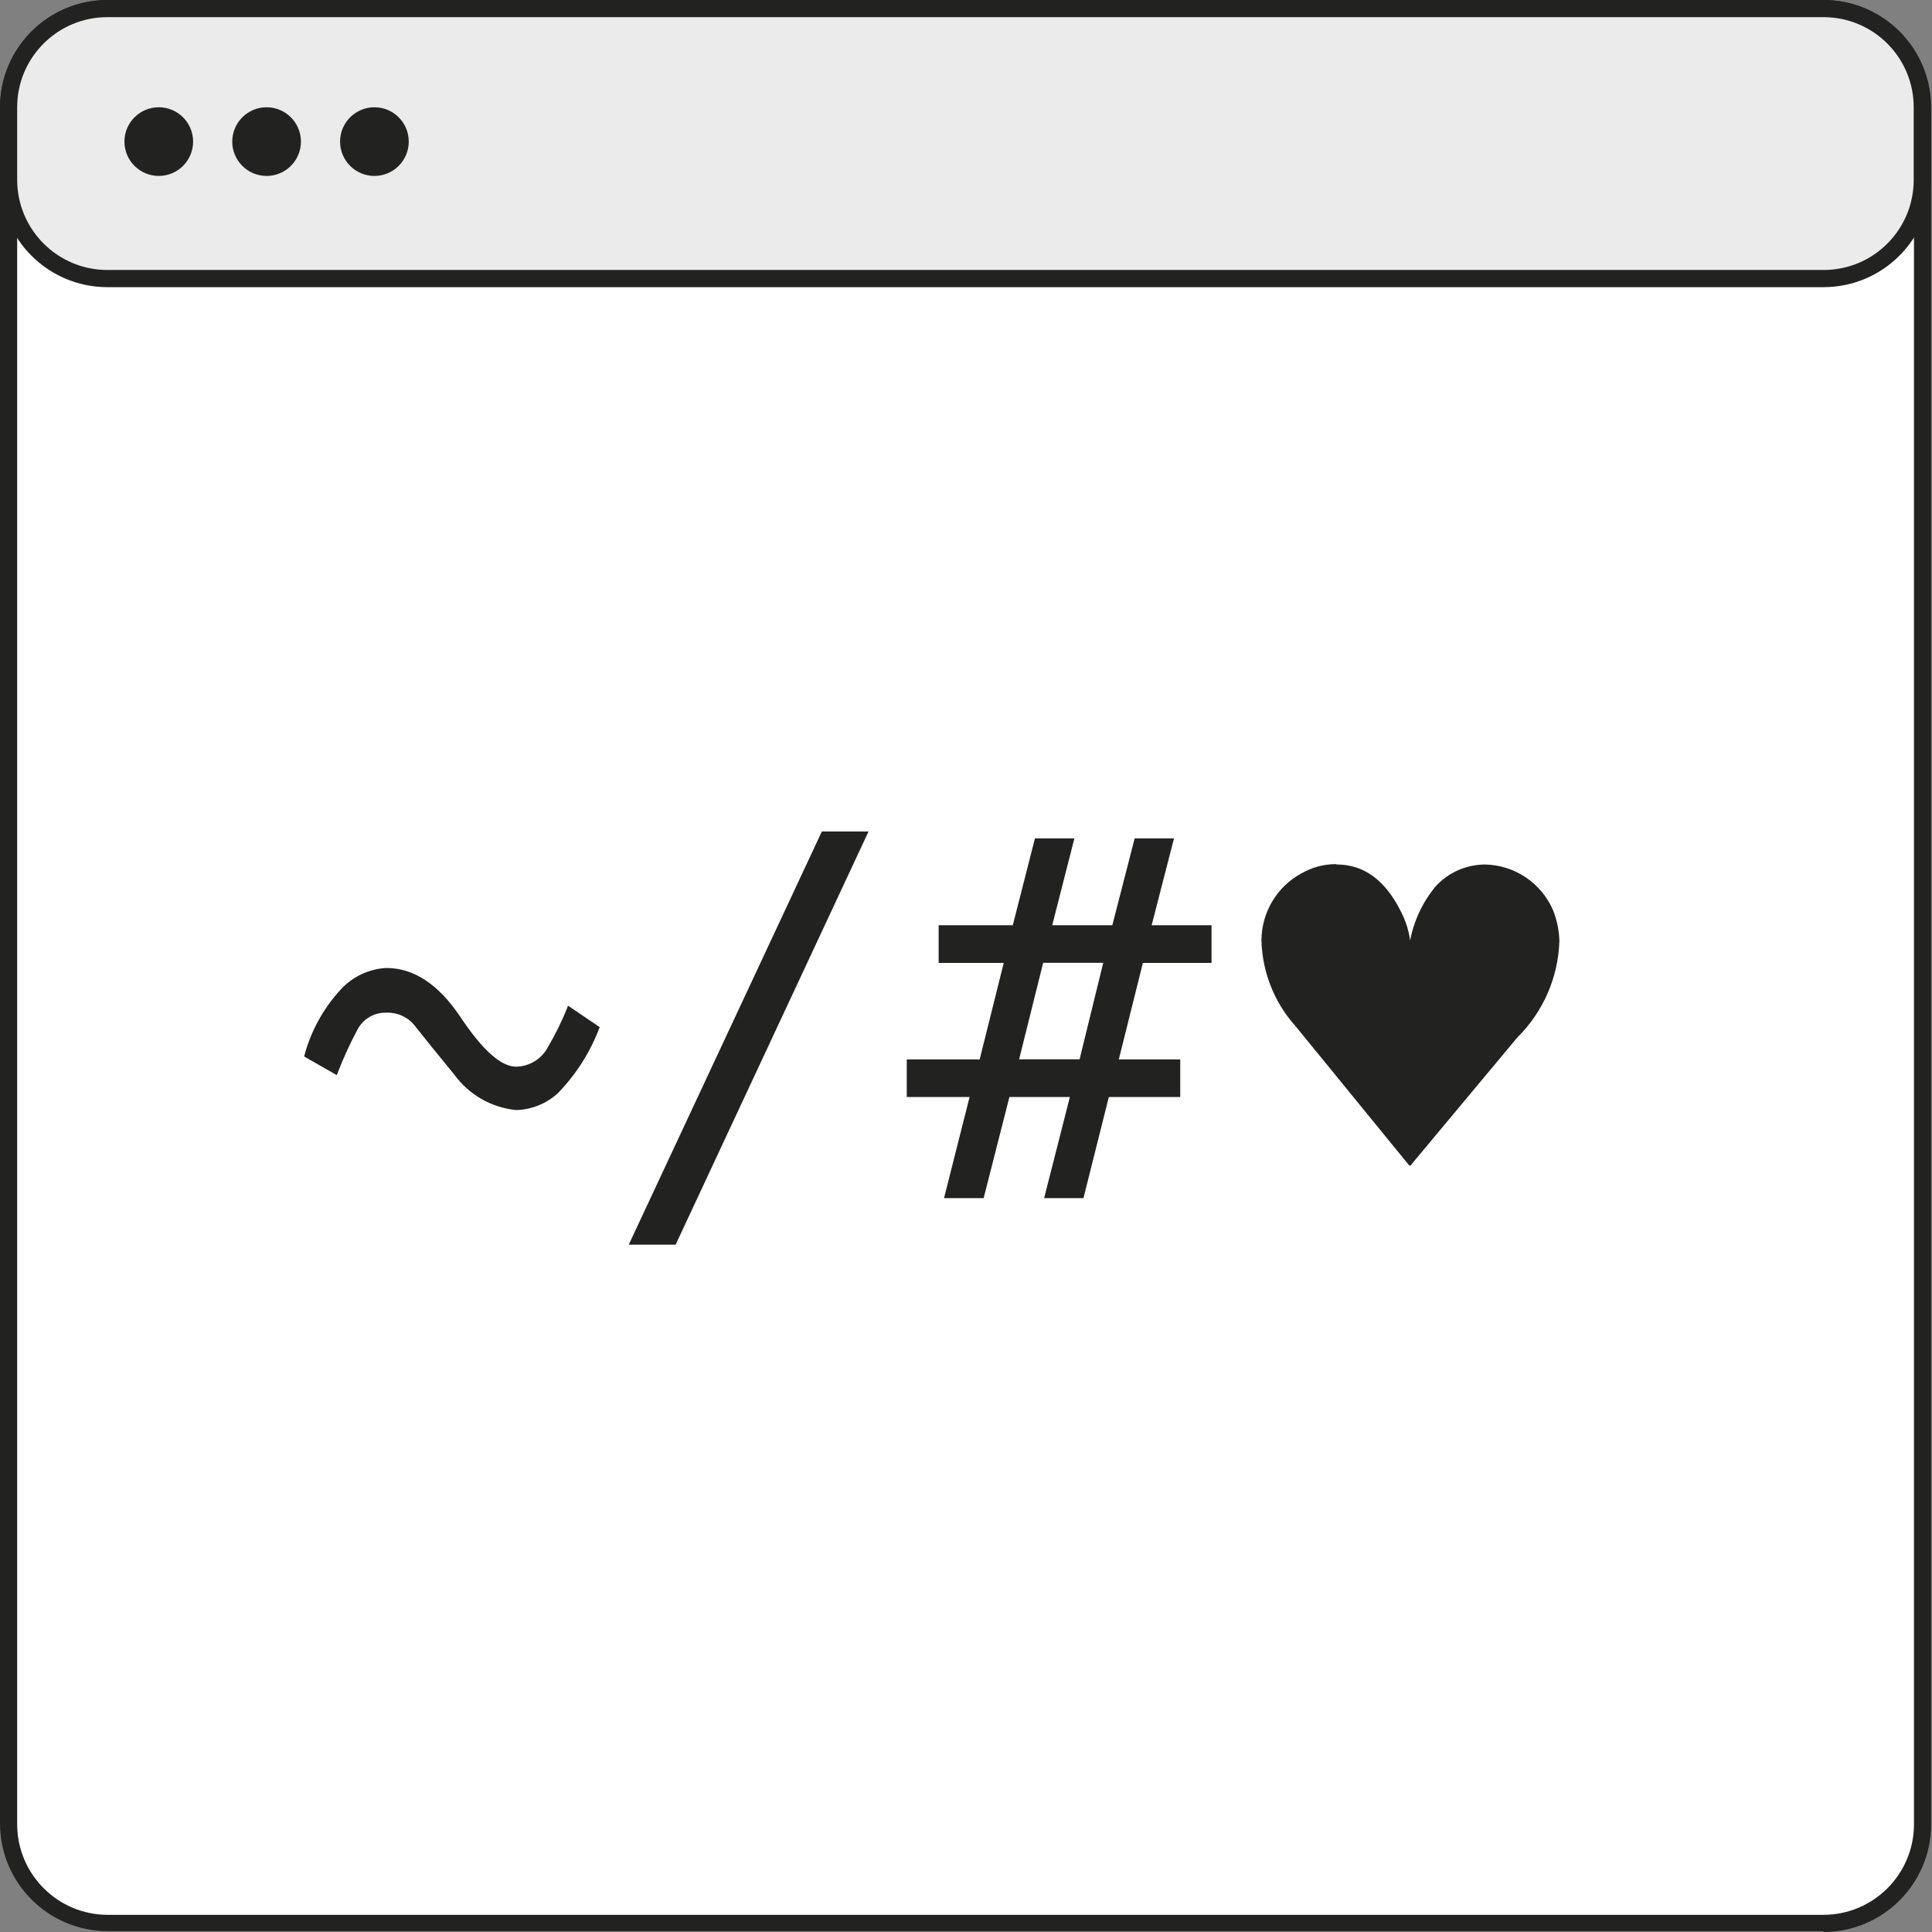 <?xml version="1.0" encoding="utf-8"?>
<!-- Generator: Adobe Illustrator 21.0.0, SVG Export Plug-In . SVG Version: 6.00 Build 0)  -->
<svg version="1.1" id="Calque_1" xmlns="http://www.w3.org/2000/svg" xmlns:xlink="http://www.w3.org/1999/xlink" x="0px" y="0px"
	 viewBox="0 0 2048 2048" style="enable-background:new 0 0 2048 2048;" xml:space="preserve">
<rect x="0" y="0" width="2048" height="2048" fill="#808080" stroke="none"/>
<style type="text/css">
	.st0{fill:#FFFFFF;}
	.st1{fill:#222221;}
	.st2{fill:#EBEBEB;}
</style>
<g id="Layer_2">
	<g id="Layer_1-2">
		<path class="st0" d="M1932.8,2038H114.3c-58,0.1-105.1-46.8-105.2-104.8c0-0.1,0-0.1,0-0.2V114.3C9.1,56.2,56.2,9.1,114.3,9.1
			c0,0,0,0,0,0h1818.5c58.1,0,105.2,47.1,105.2,105.2v1819.6c0,58-47,105-105,105c-0.1,0-0.1,0-0.2,0"/>
		<path class="st1" d="M1932.8,2047.1H114.3C51.2,2047.1,0.1,1996,0,1933V114.3C0.1,51.2,51.2,0.1,114.3,0h1818.5
			c63.1,0,114.3,51.2,114.3,114.3v1819.6c-0.1,63-51.2,114.1-114.3,114.1 M114.3,18.2c-53,0.1-96,43.1-96.1,96.1v1819.6
			c0.1,53,43.1,95.9,96.1,95.9h1818.5c53,0,96-42.9,96.1-95.9V114.3c-0.1-53-43.1-96-96.1-96.1H114.3z"/>
		<path class="st2" d="M1933.4,295.3H113.7c-57.8,0-104.6-46.8-104.6-104.6v-77C9,56,55.7,9.2,113.4,9.1c0.1,0,0.2,0,0.4,0h1819.6
			C1991,9,2037.9,55.7,2038,113.4c0,0.1,0,0.2,0,0.4v77C2038,248.5,1991.1,295.3,1933.4,295.3"/>
		<path class="st1" d="M1933.5,304.4H113.7C51,304.3,0.1,253.5,0,190.7v-77C0,50.9,50.9,0,113.7,0h1819.6
			c62.7,0.1,113.5,51,113.5,113.7v77c-0.1,62.7-50.8,113.5-113.5,113.7 M113.7,18.2C61,18.2,18.2,61,18.2,113.7v77
			c0.1,52.7,42.8,95.4,95.5,95.5h1819.6c52.7-0.1,95.3-42.8,95.3-95.5v-77c0-52.6-42.5-95.3-95.2-95.5H113.7z"/>
		<path class="st1" d="M204.7,150.1c0-20.1-16.3-36.4-36.4-36.4s-36.4,16.3-36.4,36.4s16.3,36.4,36.4,36.4S204.7,170.2,204.7,150.1"
			/>
		<path class="st1" d="M319,150.1c0-20.1-16.3-36.4-36.4-36.4s-36.4,16.3-36.4,36.4s16.3,36.4,36.4,36.4S319,170.2,319,150.1"/>
		<path class="st1" d="M433.3,150.1c0-20.1-16.3-36.4-36.4-36.4s-36.4,16.3-36.4,36.4s16.3,36.4,36.4,36.4S433.3,170.2,433.3,150.1"
			/>
		<path class="st1" d="M601.9,1065.9l33.8,22.9c-9.7,26-24.7,49.7-44,69.7c-12.1,11.3-28,17.8-44.6,18.2
			c-26.3-2.6-50.2-16.4-65.7-37.8c-19.5-23.8-33.3-40.8-41.1-50.8c-7.3-9.8-19-15.2-31.1-14.6c-12.8-0.3-24.6,6.8-30.4,18.2
			c-8.3,15.5-15.6,31.6-21.8,48l-34.6-19.8c6.9-26.6,20.3-51,38.9-71.1c12.5-13.6,29.8-21.7,48.2-22.7c29.2,0,55.4,17.3,78.6,52
			c23.3,34.9,42.9,52.6,59,52.6c14.2-0.2,27.1-8.2,33.7-20.7c8.1-13.8,15.2-28.2,21.1-43.1"/>
		<polygon class="st1" points="871.2,881.4 920.7,881.4 716.2,1319.4 666.5,1319.4 		"/>
		<path class="st1" d="M1138.9,888.7l-23.5,92.1h63.7l23.7-92.1h41.7l-23.7,92.1h63.5v39.9h-72.8l-25.5,102.3h65.1v39.9h-75.7
			l-26.9,107.2h-41.7l27.3-107.2h-64.1l-27.3,107.2h-42l27.1-107.2h-66.6v-39.9h77.3l25.5-102.3H995v-39.9h78.6l23.5-92.1H1138.9z
			 M1169.5,1020.6h-63.7l-25.5,102.3h64.1L1169.5,1020.6z"/>
		<path class="st1" d="M1417,916.4c28.9,0,51.6,16.7,68.2,50.2c4.9,9.5,8.2,19.8,9.6,30.4l0,0c4-21.2,13.4-40.9,27.1-57.5
			c13.4-14.6,32.2-22.9,52-23.1c31.4,0.5,59.6,19.3,72.2,48c4.3,10.6,6.7,21.9,6.9,33.3c-1.2,38.5-17.2,75-44.6,102.1l-113.2,135.7
			h-1.3l-120.3-147.4c-22.6-25-35.5-57.3-36.4-91c0-29.9,16.4-57.4,42.8-71.5c11.1-6.3,23.6-9.6,36.4-9.6"/>
	</g>
</g>
</svg>
